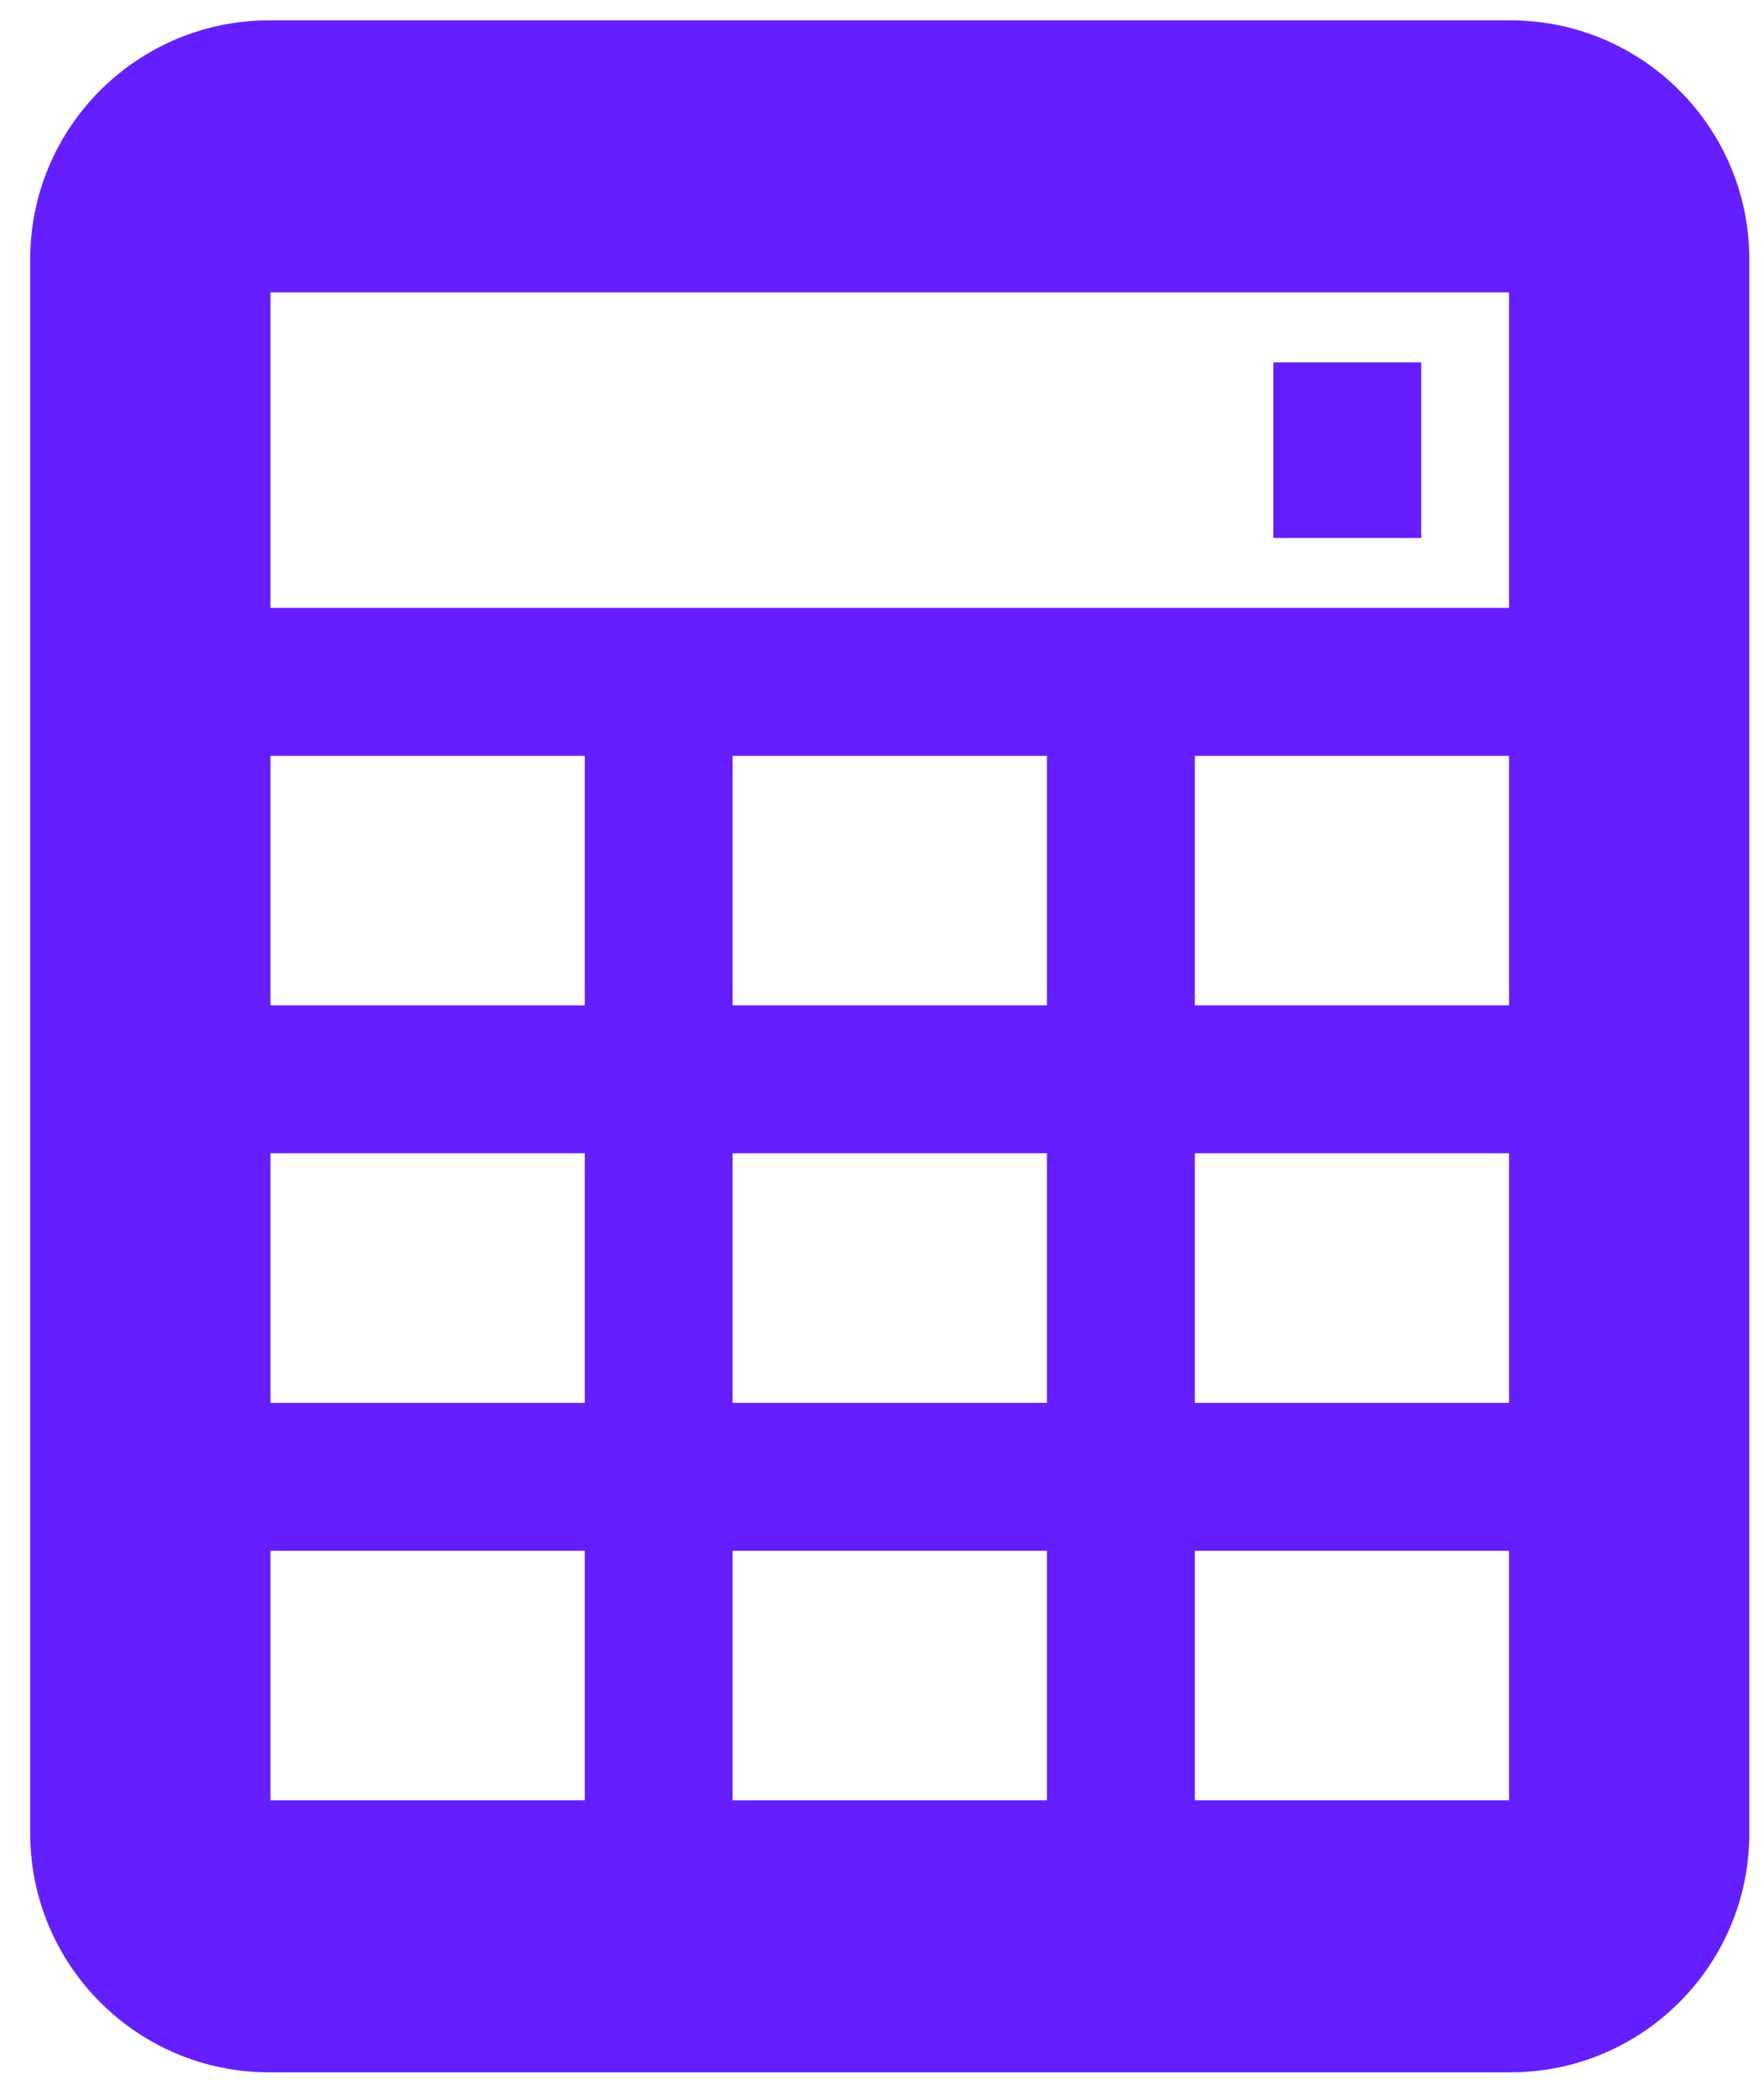 <svg width="32" height="38" viewBox="0 0 32 38" fill="none" xmlns="http://www.w3.org/2000/svg">
<path d="M27.398 0.369H4.884C2.489 0.369 0.548 2.311 0.548 4.705V33.255C0.548 35.65 2.49 37.592 4.884 37.592H27.398C29.793 37.592 31.734 35.65 31.734 33.255V4.706C31.734 2.311 29.793 0.369 27.398 0.369ZM10.608 32.657H4.907V28.131H10.608V32.657ZM10.608 25.447H4.907V20.92H10.608V25.447ZM10.608 18.237H4.907V13.711H10.608V18.237ZM18.991 32.657H13.29V28.131H18.991V32.657ZM18.991 25.447H13.29V20.92H18.991V25.447ZM18.991 18.237H13.29V13.711H18.991V18.237ZM27.375 32.657H21.675V28.131H27.375V32.657ZM27.375 25.447H21.675V20.92H27.375V25.447ZM27.375 18.237H21.675V13.711H27.375V18.237ZM27.375 11.027H4.907V5.304H27.375V11.027Z" fill="#651FFF"/>
<path d="M25.782 6.573H23.099V9.759H25.782V6.573Z" fill="#651FFF"/>
</svg>

